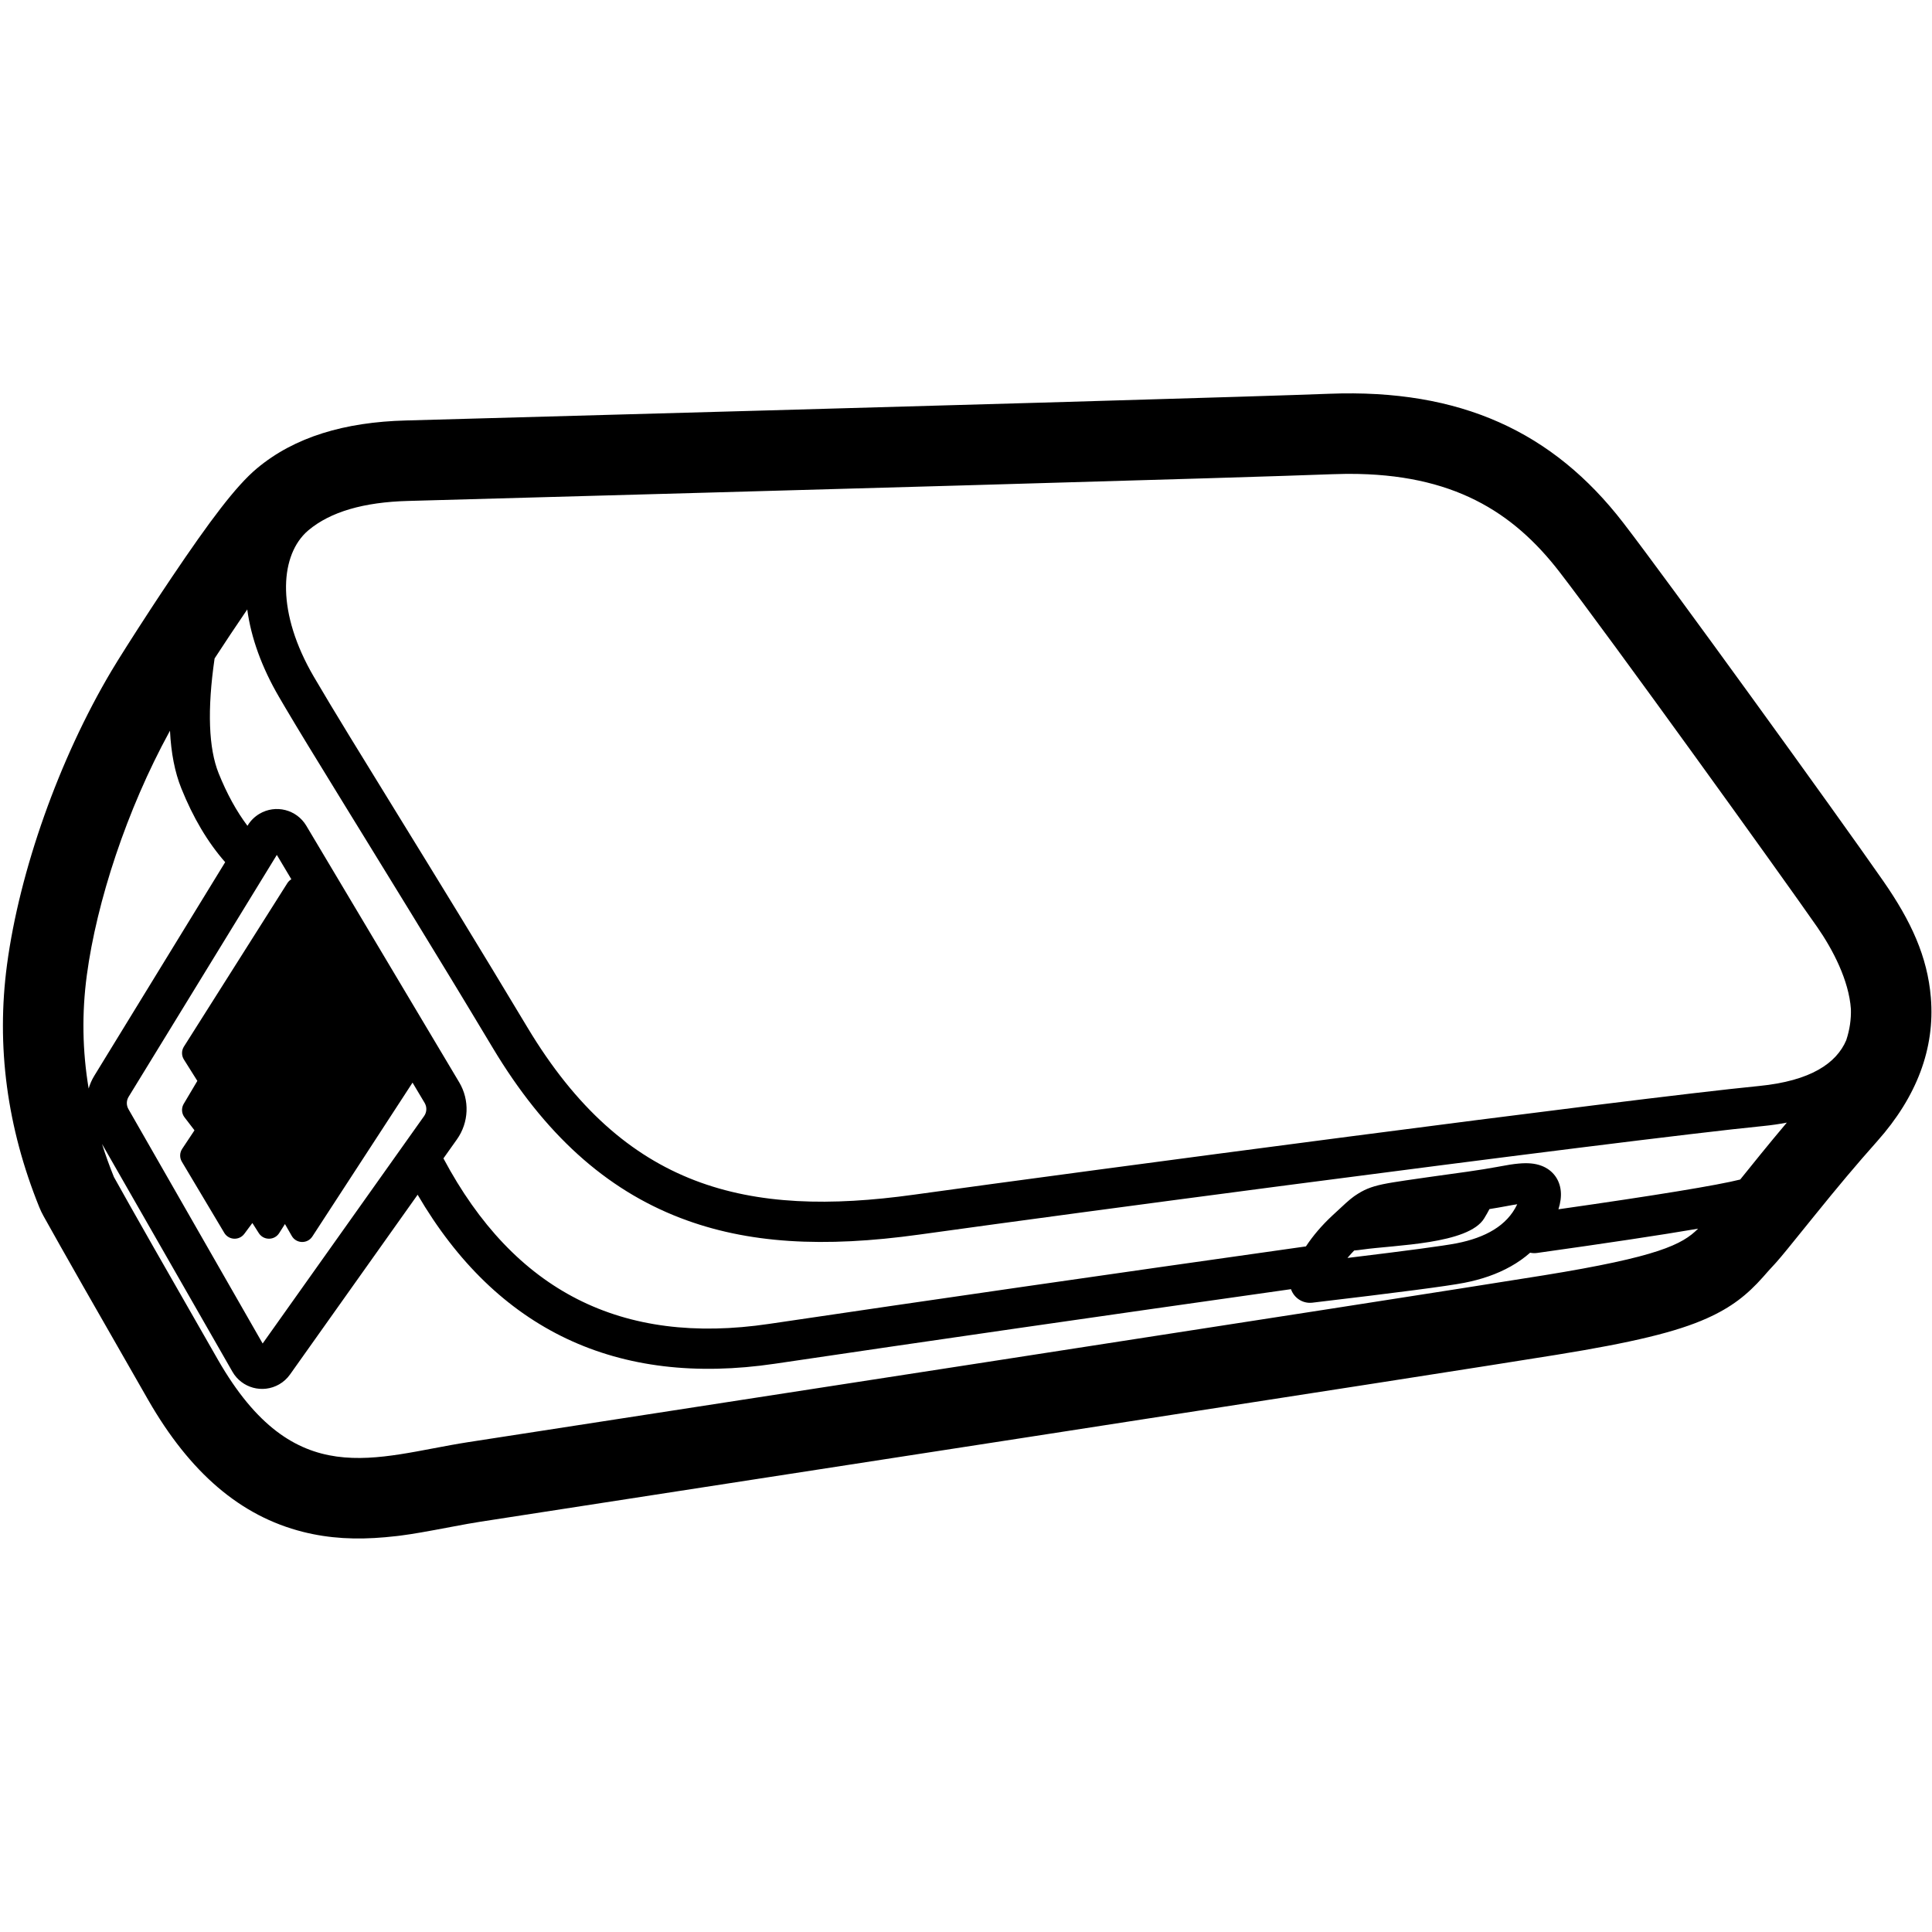 <?xml version="1.0" encoding="UTF-8"?>
<svg width="960px" height="960px" viewBox="0 0 960 960" version="1.1" xmlns="http://www.w3.org/2000/svg" xmlns:xlink="http://www.w3.org/1999/xlink">
    <title>energy.chargee/drivers/sparky/assets/icon</title>
    <g id="energy.chargee/drivers/sparky" stroke="none" stroke-width="1" fill="none" fill-rule="evenodd">
        <path d="M806.573,259.75 C828.233,287.816 912.689,404.559 935.793,437.793 C949.674,457.76 957.733,475.383 959.423,495.613 C961.548,521.032 952.349,545.057 932.836,566.993 C922.086,579.079 913.188,589.713 901.624,604.028 C888.696,620.033 885.538,623.949 882.739,627.101 L882.51,627.358 C882.281,627.614 882.053,627.868 881.82,628.124 L881.585,628.382 C880.916,629.116 880.195,629.894 879.306,630.856 C878.957,631.235 878.569,631.668 878.011,632.303 C877.89,632.44 877.763,632.585 877.593,632.779 C877.369,633.035 877.369,633.035 877.129,633.31 C876.704,633.795 876.382,634.16 876.046,634.539 C868.126,643.459 860.316,649.598 848.229,655.029 C833.072,661.84 811.104,667.093 773.566,673.169 C743.08,678.103 652.347,692.219 510.786,714.103 L510.383,714.165 C510.273,714.182 510.182,714.196 510.098,714.209 L509.851,714.247 C509.794,714.256 509.735,714.265 509.669,714.275 L509.162,714.354 C487.835,717.651 435.574,725.72 382.557,733.906 L375.326,735.023 C310.253,745.071 246.108,754.978 238.681,756.137 C234.681,756.762 230.857,757.448 224.234,758.702 C211.879,761.04 205.342,762.215 199.194,763.005 L198.525,763.09 L197.845,763.173 L197.153,763.255 C195.307,763.471 193.441,763.659 191.408,763.841 C176.914,765.142 163.664,764.49 150.518,761.173 C119.449,753.333 94.383,731.766 73.607,695.574 C48.106,651.151 30.807,620.761 21.637,604.272 C20.838,602.836 20.129,601.352 19.513,599.829 C3.494,560.224 -1.929,519.834 3.491,479.306 C9.705,432.837 29.242,377.386 55.326,333.46 C58.746,327.702 66.339,315.715 74.563,303.136 L75.336,301.955 L76.111,300.772 L76.89,299.587 C77.409,298.797 77.93,298.007 78.451,297.218 L79.623,295.445 L80.404,294.267 C82.095,291.718 83.778,289.2 85.422,286.759 C104.172,258.934 117.17,241.533 127.596,232.797 C146.38,217.058 171.385,209.718 201.727,208.929 C335.826,205.228 441.152,202.271 517.632,200.059 L531.087,199.668 C599.726,197.673 642.873,196.336 660.47,195.659 C725.767,193.149 771.741,214.617 806.573,259.75 Z M56.595,584.831 C65.65,601.113 82.884,631.389 108.298,675.66 C146.418,742.066 186.202,723.847 232.511,716.616 C278.819,709.386 695.119,645.346 767.175,633.683 C823.939,624.495 835.985,618.369 843.77,610.523 C825.144,613.705 798.606,617.698 763.79,622.584 C762.598,622.752 761.425,622.701 760.312,622.464 C757.433,625.015 754.234,627.265 750.755,629.226 C743.675,633.219 735.926,635.788 727.584,637.423 C719.365,639.034 694.431,642.288 652.132,647.29 C647.155,647.879 642.931,644.797 641.482,640.581 C546.71,653.995 461.245,666.341 385.087,677.62 C306.61,689.243 246.836,660.918 207.519,593.654 L144.101,682.983 C142.674,684.994 140.827,686.67 138.687,687.895 C130.539,692.56 120.152,689.737 115.487,681.59 L50.694,568.437 C52.419,573.905 54.386,579.37 56.595,584.831 Z M137.556,424.799 L63.909,544.993 C62.764,546.862 62.729,549.207 63.818,551.11 L130.509,667.577 L210.734,554.575 C212.059,552.709 212.203,550.26 211.125,548.259 L210.996,548.03 L204.989,537.952 L155.205,614.411 C152.756,618.172 147.197,618.012 144.969,614.117 L141.593,608.215 L138.724,612.728 C136.409,616.367 131.153,616.434 128.731,612.929 L128.597,612.727 L125.405,607.706 L121.396,613.092 C118.89,616.458 113.816,616.264 111.557,612.786 L111.43,612.581 L90.366,577.253 C89.184,575.27 89.244,572.783 90.522,570.86 L96.592,561.722 C96.576,561.656 96.562,561.59 96.547,561.524 L91.697,555.21 C90.255,553.334 90.056,550.793 91.167,548.721 L91.296,548.493 L98.06,537.095 L91.375,526.46 C90.192,524.578 90.15,522.203 91.248,520.287 L91.385,520.059 L142.77,438.849 C143.303,438.006 143.992,437.355 144.766,436.895 L137.556,424.799 Z M122.862,302.823 L122.62,303.178 C117.073,311.295 111.551,319.628 106.631,327.183 C102.901,352.798 103.679,371.901 108.642,384.244 C112.731,394.416 117.51,403.107 122.959,410.344 L123.097,410.117 C124.536,407.769 126.524,405.806 128.89,404.396 C136.955,399.589 147.389,402.231 152.196,410.296 L228.176,537.791 C233.447,546.636 233.002,557.757 227.042,566.152 L220.339,575.596 C255.551,641.661 308.831,668.696 382.157,657.836 C461.092,646.146 550.01,633.311 648.912,619.331 C652.444,613.979 656.8,608.891 661.96,604.071 C668.242,598.203 670.452,596.174 672.611,594.61 L672.855,594.435 L673.115,594.253 L673.245,594.163 L673.509,593.983 C673.908,593.714 674.323,593.444 674.777,593.156 C678.935,590.515 682.973,589.167 689.477,587.98 L689.693,587.941 L690.129,587.863 C690.64,587.772 691.165,587.682 691.734,587.587 L692.232,587.505 C693.762,587.254 695.631,586.966 698.337,586.557 C700.86,586.176 705.101,585.569 709.617,584.931 L710.441,584.815 C710.992,584.737 711.545,584.659 712.099,584.581 L712.929,584.464 C720.406,583.414 727.68,582.41 728.394,582.313 L728.433,582.308 L729.177,582.202 C735.166,581.341 739.799,580.603 743.982,579.824 L744.502,579.726 C749.155,578.849 751.805,578.419 754.611,578.171 C759.035,577.779 762.684,578.008 766.077,579.315 C771.455,581.387 775.016,585.976 775.55,591.922 C775.801,594.72 775.391,597.66 774.383,600.886 C822.901,593.963 853.448,588.935 864.695,586.103 C871.054,578.218 878.648,568.731 887.865,557.818 C884.095,558.551 880.135,559.124 875.991,559.531 C843.403,562.736 742.646,575.443 641.074,588.734 L630.916,590.065 C566.6,598.501 502.857,607.052 456.799,613.453 C409.252,620.061 371.409,618.013 338.018,605.174 C300.951,590.921 270.538,563.498 244.935,520.823 C241.132,514.485 237.454,508.371 233.803,502.322 L232.65,500.414 C231.499,498.507 230.349,496.606 229.198,494.704 L227.47,491.85 L225.854,489.183 L225.306,488.281 L224.209,486.472 C211.755,465.954 198.647,444.577 181.134,416.134 C178.17,411.32 175.444,406.892 172.929,402.804 L171.689,400.788 C155.384,374.285 148.249,362.587 142.202,352.365 L141.75,351.601 C141.45,351.093 141.153,350.588 140.856,350.084 L140.368,349.255 C139.8,348.288 139.234,347.322 138.664,346.345 C130.054,331.603 124.722,316.812 122.862,302.823 Z M753.898,598.389 L753.869,598.394 C752.421,598.607 750.653,598.919 748.21,599.38 C745.68,599.857 743.038,600.313 740.108,600.78 C739.41,602.136 738.534,603.671 737.483,605.401 C729.669,618.274 692.989,618.613 676.952,620.906 C675.472,621.117 674.117,621.27 672.885,621.364 C671.828,622.453 670.83,623.552 669.889,624.659 L669.547,625.065 L670.618,624.936 C699.418,621.442 717.163,619.058 723.507,617.841 L723.737,617.797 C738.125,614.977 748.783,609.038 753.797,598.605 L753.898,598.389 Z M670.3,235.462 L668.67,235.471 C666.487,235.49 664.267,235.543 662.007,235.63 C640.162,236.47 579.499,238.312 480.016,241.157 L469.586,241.454 C399.131,243.464 310.212,245.95 202.831,248.913 C180.685,249.49 164.17,254.338 153.286,263.457 C152.864,263.81 152.417,264.214 151.945,264.665 L151.656,264.947 C139.069,277.477 137.44,304.591 155.934,336.258 C175.199,369.245 213.9,430.218 262.085,510.534 C310.271,590.849 371.543,605.11 454.046,593.644 C536.549,582.178 808.661,546.057 874.034,539.627 C899.823,537.091 912.534,528.245 917.38,516.891 C919.136,511.612 919.847,506.468 919.701,501.41 C918.723,487.186 910.754,471.852 902.949,460.625 C885.151,435.023 799.318,315.819 774.907,284.189 C751.716,254.141 721.682,235.399 670.3,235.462 Z M84.464,363.086 L84.09,363.767 C63.031,402.309 48.043,447.929 43.138,484.608 C40.623,503.412 40.928,522.174 44.052,540.892 C44.689,538.69 45.624,536.554 46.856,534.544 L111.89,428.41 C103.197,418.522 95.941,406.271 90.085,391.704 C86.871,383.709 85.011,374.18 84.464,363.086 Z" id="Combined-Shape" fill="#000000" fill-rule="nonzero"></path>
    </g>
</svg>